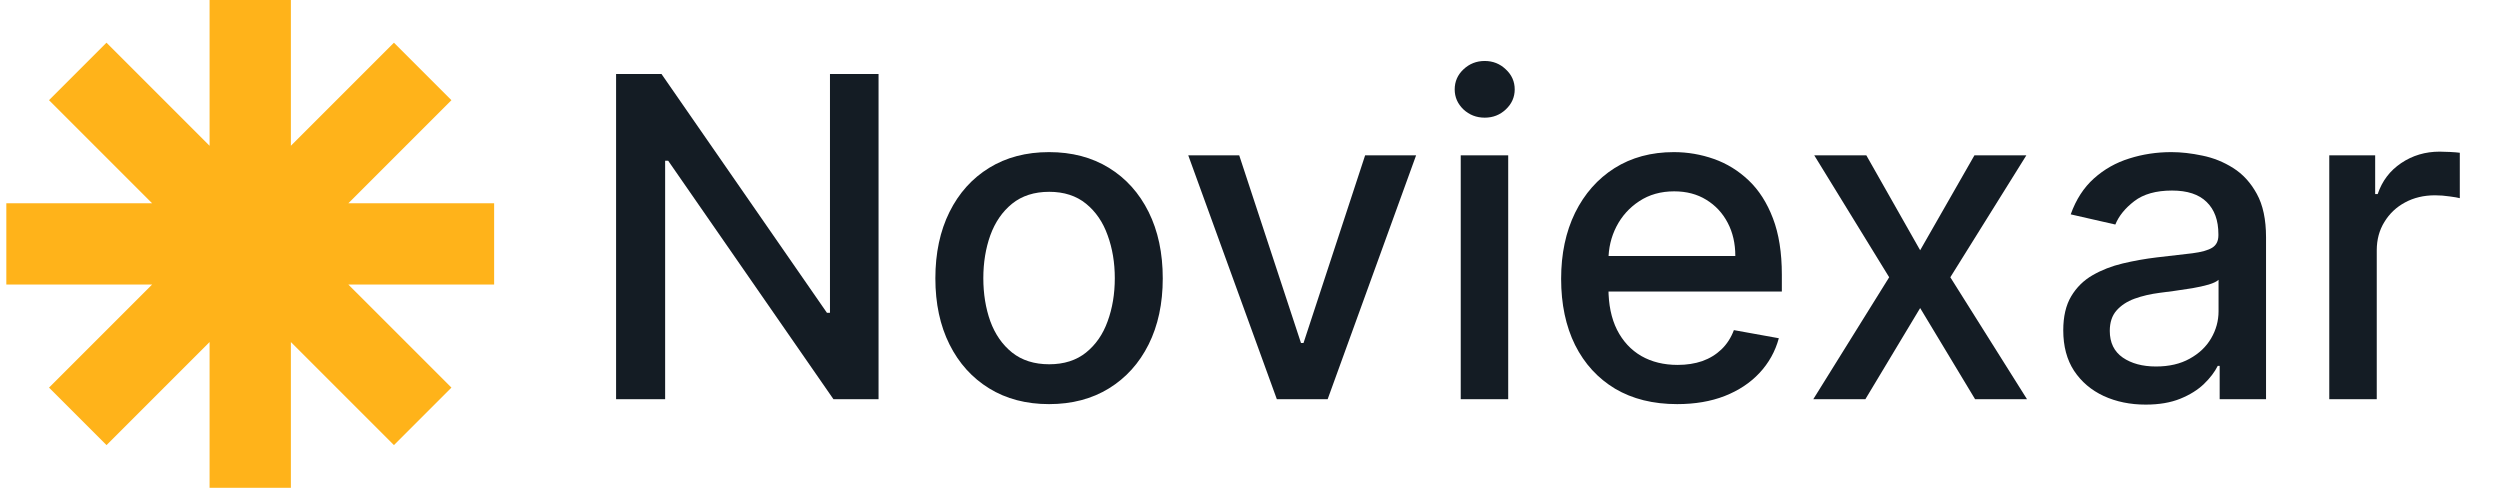 <svg width="164" height="32" viewBox="0 0 164 32" fill="none" xmlns="http://www.w3.org/2000/svg">
<path d="M19.082 0H13.748V9.563L6.986 2.801L3.215 6.572L9.976 13.333H0.415V18.667H9.977L3.216 25.428L6.987 29.199L13.748 22.438V32H19.082V22.439L25.843 29.199L29.614 25.428L22.852 18.667H32.415V13.333H22.853L29.614 6.572L25.843 2.801L19.082 9.562V0Z" fill="#FFB31A"/>
<path d="M57.633 4.854V26.188H54.675L43.831 10.542H43.633V26.188H40.415V4.854H43.394L54.248 20.521H54.446V4.854H57.633Z" fill="#141C24"/>
<path d="M68.818 26.51C67.318 26.51 66.009 26.167 64.891 25.479C63.773 24.792 62.905 23.83 62.287 22.594C61.669 21.358 61.36 19.913 61.36 18.26C61.36 16.601 61.669 15.149 62.287 13.906C62.905 12.663 63.773 11.698 64.891 11.01C66.009 10.323 67.318 9.979 68.818 9.979C70.318 9.979 71.627 10.323 72.746 11.01C73.864 11.698 74.732 12.663 75.35 13.906C75.968 15.149 76.277 16.601 76.277 18.26C76.277 19.913 75.968 21.358 75.35 22.594C74.732 23.83 73.864 24.792 72.746 25.479C71.627 26.167 70.318 26.51 68.818 26.51ZM68.829 23.896C69.801 23.896 70.607 23.639 71.246 23.125C71.884 22.611 72.357 21.927 72.662 21.073C72.975 20.219 73.131 19.278 73.131 18.25C73.131 17.229 72.975 16.292 72.662 15.438C72.357 14.576 71.884 13.885 71.246 13.365C70.607 12.844 69.801 12.583 68.829 12.583C67.85 12.583 67.037 12.844 66.391 13.365C65.752 13.885 65.277 14.576 64.964 15.438C64.659 16.292 64.506 17.229 64.506 18.25C64.506 19.278 64.659 20.219 64.964 21.073C65.277 21.927 65.752 22.611 66.391 23.125C67.037 23.639 67.85 23.896 68.829 23.896Z" fill="#141C24"/>
<path d="M92.897 10.188L87.094 26.188H83.761L77.949 10.188H81.292L85.344 22.5H85.511L89.553 10.188H92.897Z" fill="#141C24"/>
<path d="M95.824 26.188V10.188H98.938V26.188H95.824ZM97.397 7.719C96.855 7.719 96.39 7.538 96.001 7.177C95.619 6.809 95.428 6.372 95.428 5.865C95.428 5.351 95.619 4.913 96.001 4.552C96.39 4.184 96.855 4 97.397 4C97.938 4 98.4 4.184 98.782 4.552C99.171 4.913 99.365 5.351 99.365 5.865C99.365 6.372 99.171 6.809 98.782 7.177C98.4 7.538 97.938 7.719 97.397 7.719Z" fill="#141C24"/>
<path d="M110.024 26.51C108.448 26.51 107.09 26.174 105.951 25.5C104.819 24.819 103.944 23.865 103.326 22.635C102.715 21.399 102.41 19.951 102.41 18.292C102.41 16.653 102.715 15.208 103.326 13.958C103.944 12.708 104.805 11.733 105.91 11.031C107.021 10.33 108.319 9.979 109.805 9.979C110.708 9.979 111.583 10.129 112.43 10.427C113.278 10.726 114.038 11.194 114.712 11.833C115.385 12.472 115.917 13.302 116.305 14.323C116.694 15.337 116.889 16.569 116.889 18.021V19.125H104.17V16.792H113.837C113.837 15.972 113.67 15.246 113.337 14.615C113.003 13.976 112.535 13.472 111.93 13.104C111.333 12.736 110.632 12.552 109.826 12.552C108.951 12.552 108.187 12.767 107.535 13.198C106.889 13.621 106.389 14.177 106.035 14.865C105.687 15.545 105.514 16.285 105.514 17.083V18.906C105.514 19.976 105.701 20.885 106.076 21.635C106.458 22.385 106.989 22.958 107.67 23.354C108.351 23.743 109.146 23.938 110.055 23.938C110.646 23.938 111.184 23.854 111.67 23.688C112.156 23.514 112.576 23.257 112.93 22.917C113.285 22.576 113.555 22.156 113.743 21.656L116.691 22.188C116.455 23.056 116.031 23.816 115.42 24.469C114.816 25.115 114.055 25.618 113.139 25.979C112.229 26.333 111.191 26.51 110.024 26.51Z" fill="#141C24"/>
<path d="M122.43 10.188L125.962 16.417L129.524 10.188H132.93L127.941 18.188L132.972 26.188H129.566L125.962 20.208L122.368 26.188H118.951L123.93 18.188L119.014 10.188H122.43Z" fill="#141C24"/>
<path d="M140.756 26.542C139.742 26.542 138.825 26.354 138.006 25.979C137.186 25.597 136.537 25.045 136.058 24.323C135.586 23.601 135.35 22.715 135.35 21.667C135.35 20.764 135.523 20.021 135.87 19.438C136.218 18.854 136.686 18.392 137.277 18.052C137.867 17.712 138.527 17.455 139.256 17.281C139.985 17.108 140.728 16.976 141.485 16.885C142.443 16.774 143.221 16.684 143.818 16.615C144.416 16.538 144.85 16.417 145.12 16.25C145.391 16.083 145.527 15.812 145.527 15.438V15.365C145.527 14.455 145.27 13.75 144.756 13.25C144.249 12.75 143.492 12.5 142.485 12.5C141.436 12.5 140.61 12.733 140.006 13.198C139.409 13.656 138.995 14.167 138.766 14.729L135.839 14.062C136.186 13.09 136.693 12.306 137.36 11.708C138.034 11.104 138.808 10.667 139.683 10.396C140.558 10.118 141.478 9.979 142.443 9.979C143.082 9.979 143.759 10.056 144.475 10.208C145.197 10.354 145.87 10.625 146.495 11.021C147.127 11.417 147.645 11.983 148.048 12.719C148.45 13.448 148.652 14.396 148.652 15.562V26.188H145.61V24H145.485C145.284 24.403 144.982 24.799 144.579 25.188C144.176 25.576 143.659 25.899 143.027 26.156C142.395 26.413 141.638 26.542 140.756 26.542ZM141.433 24.042C142.294 24.042 143.03 23.872 143.641 23.531C144.259 23.191 144.728 22.747 145.048 22.198C145.374 21.642 145.537 21.049 145.537 20.417V18.354C145.426 18.465 145.211 18.569 144.891 18.667C144.579 18.757 144.221 18.837 143.818 18.906C143.416 18.969 143.023 19.028 142.641 19.083C142.259 19.132 141.94 19.174 141.683 19.208C141.079 19.285 140.527 19.413 140.027 19.594C139.534 19.774 139.138 20.035 138.839 20.375C138.548 20.708 138.402 21.153 138.402 21.708C138.402 22.479 138.686 23.062 139.256 23.458C139.825 23.847 140.551 24.042 141.433 24.042Z" fill="#141C24"/>
<path d="M152.8 26.188V10.188H155.811V12.729H155.977C156.269 11.868 156.783 11.191 157.519 10.698C158.262 10.198 159.102 9.948 160.04 9.948C160.234 9.948 160.463 9.955 160.727 9.969C160.998 9.983 161.21 10 161.363 10.021V13C161.238 12.965 161.015 12.927 160.696 12.885C160.377 12.837 160.057 12.812 159.738 12.812C159.002 12.812 158.345 12.969 157.769 13.281C157.199 13.587 156.748 14.014 156.415 14.562C156.081 15.104 155.915 15.722 155.915 16.417V26.188H152.8Z" fill="#141C24"/>
</svg>
